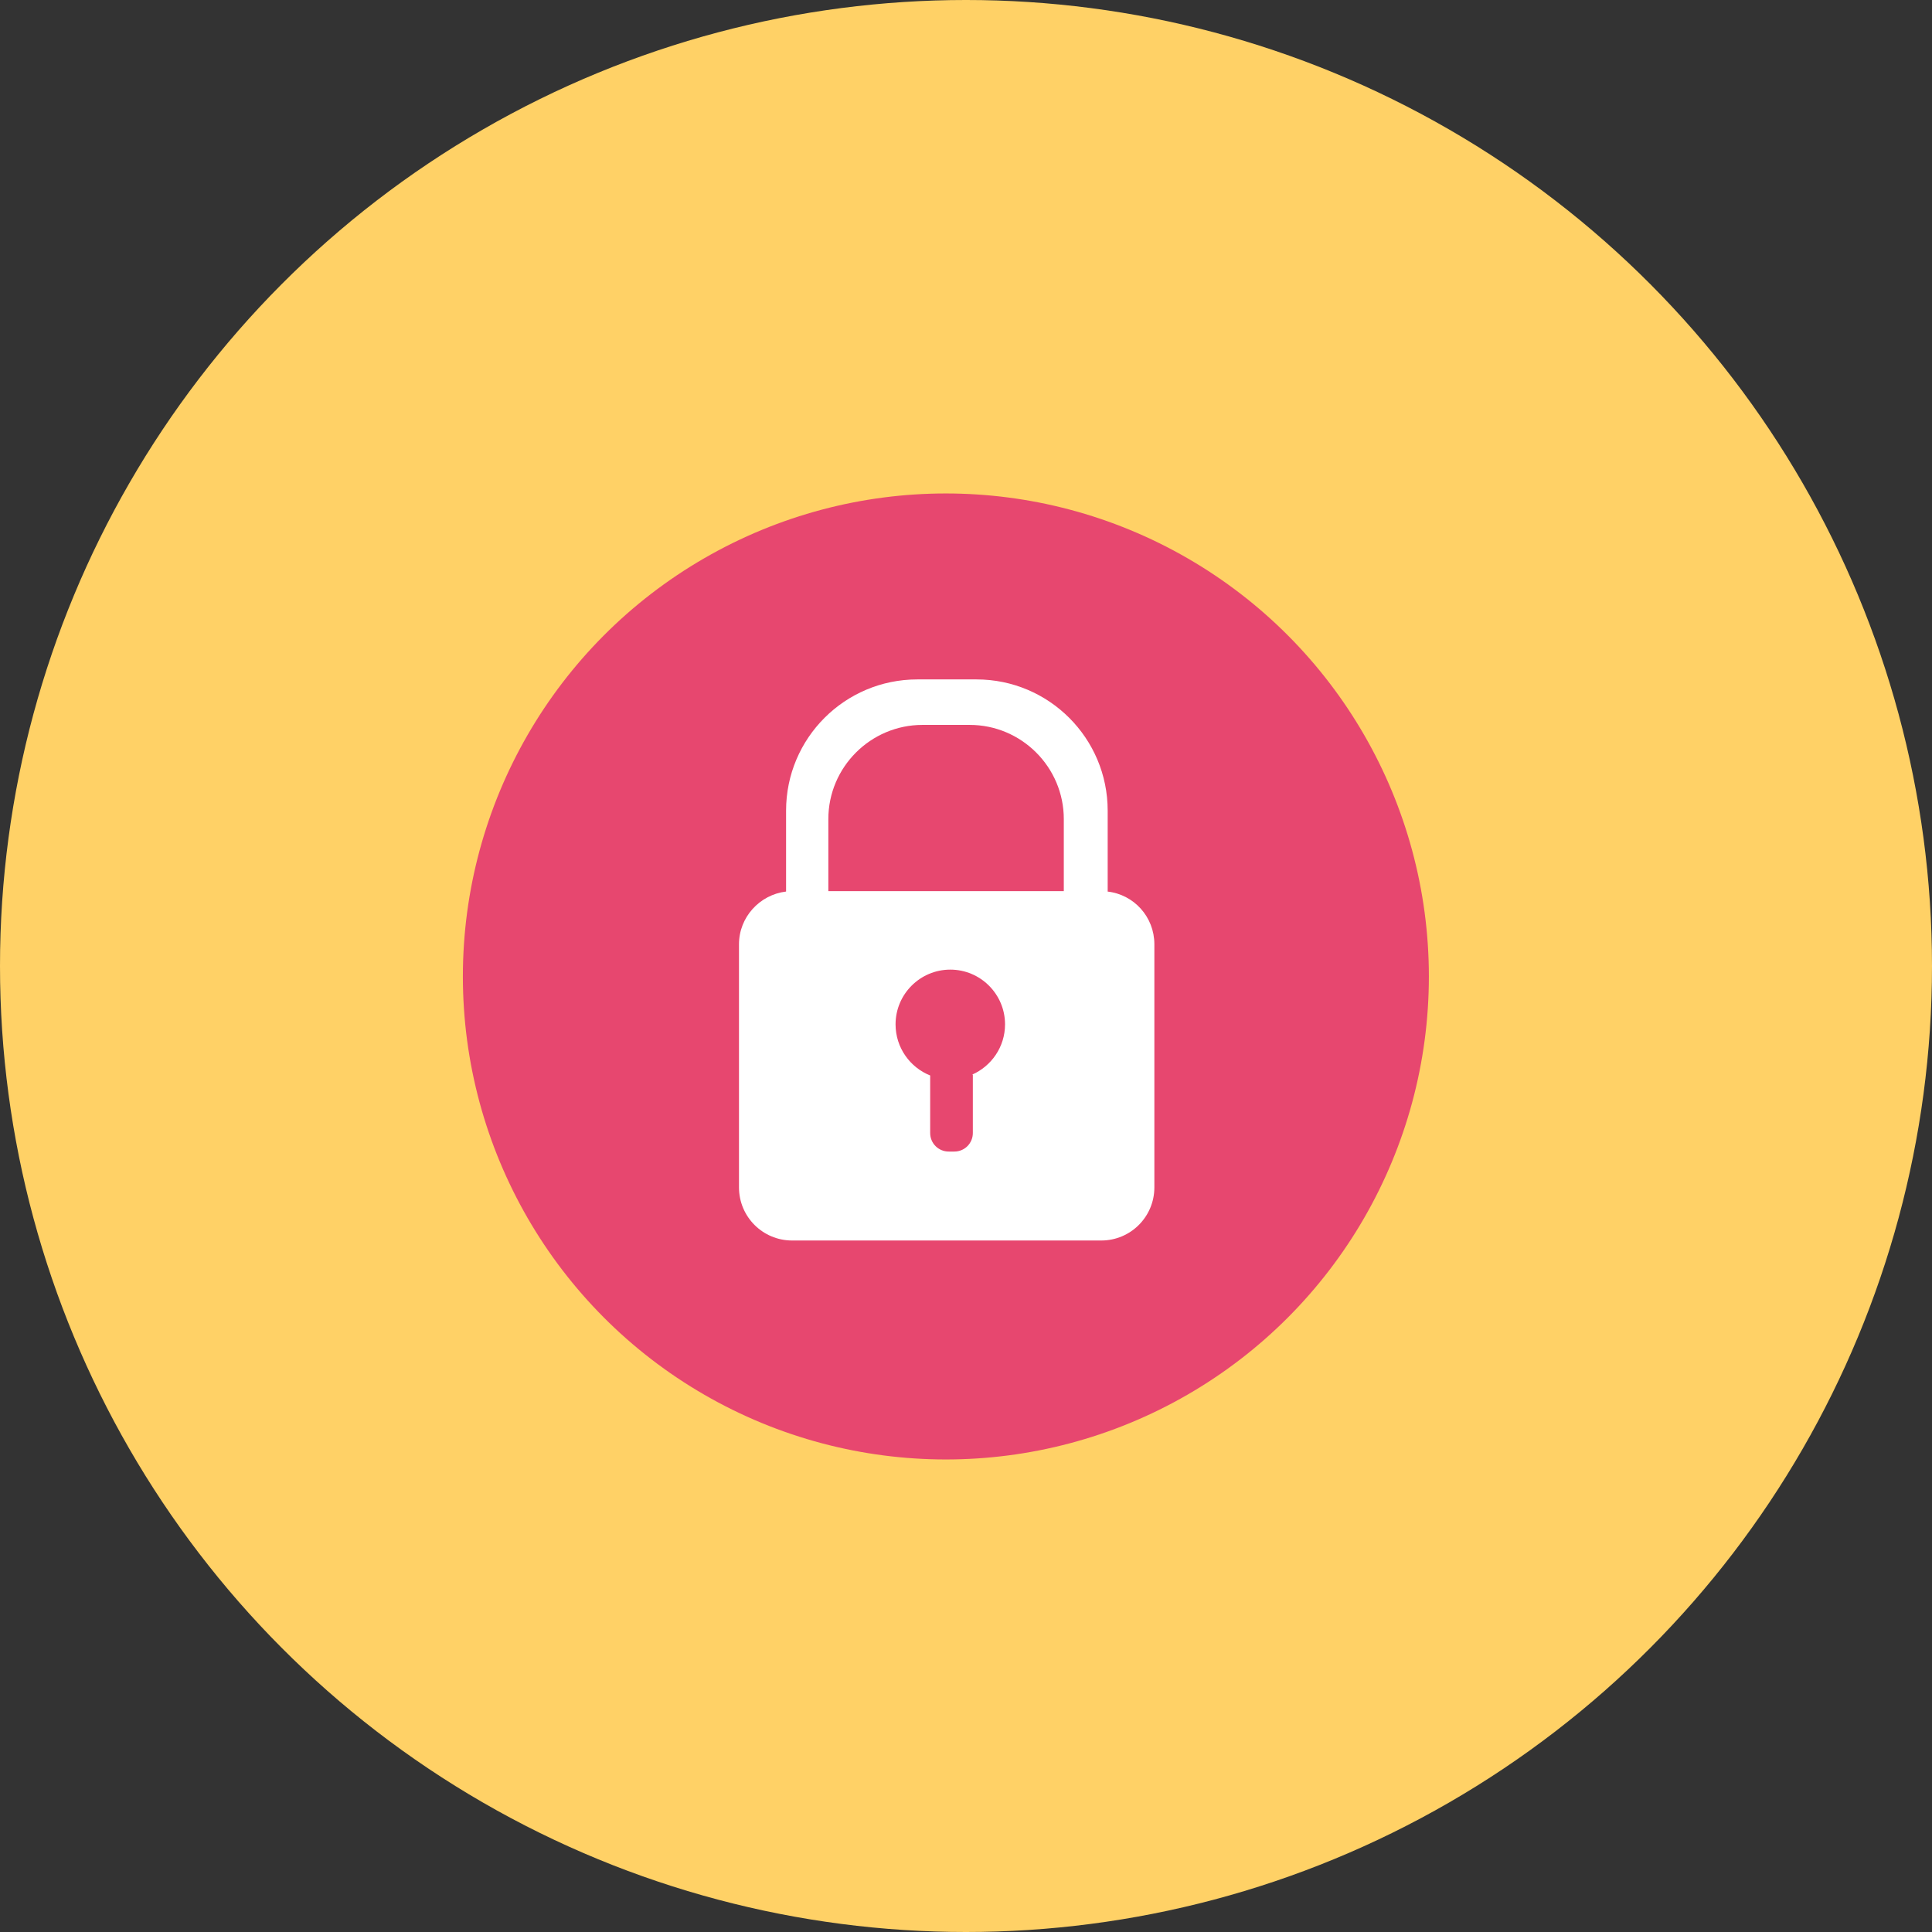 <?xml version="1.0" encoding="UTF-8"?>
<svg id="Layer_2" data-name="Layer 2" xmlns="http://www.w3.org/2000/svg" viewBox="0 0 48 48">
  <rect x="0" y="0" width="48" height="48" fill="#333333" stroke="none"/>
  <defs>
    <style>
      .cls-1 {
        fill: #fff;
      }

      .cls-2 {
        fill: #ffd166;
      }

      .cls-3 {
        fill: #e7476f;
      }
    </style>
  </defs>
  <g id="Layer_1-2" data-name="Layer 1">
    <g>
      <circle class="cls-2" cx="24" cy="24" r="24"/>
      <circle class="cls-3" cx="23.5" cy="24.26" r="12"/>
      <path class="cls-1" d="m27.52,22.15v-2.01c0-1.8-1.46-3.26-3.26-3.26h-1.47c-1.8,0-3.26,1.46-3.26,3.26v2.01c-.66.08-1.17.64-1.17,1.31v6.04c0,.73.59,1.32,1.32,1.32h7.68c.73,0,1.32-.59,1.32-1.32v-6.04c0-.68-.51-1.24-1.17-1.31Zm-3.35,4.55v1.45c0,.25-.2.46-.46.46h-.14c-.25,0-.46-.2-.46-.46v-1.43c-.5-.2-.86-.69-.86-1.27,0-.75.61-1.36,1.36-1.36s1.36.61,1.36,1.36c0,.56-.34,1.04-.82,1.25Zm2.26-4.56h-5.85v-1.79c0-1.29,1.05-2.34,2.34-2.34h1.17c1.29,0,2.34,1.05,2.34,2.34v1.79Z"/>
    </g>
  </g>
</svg>